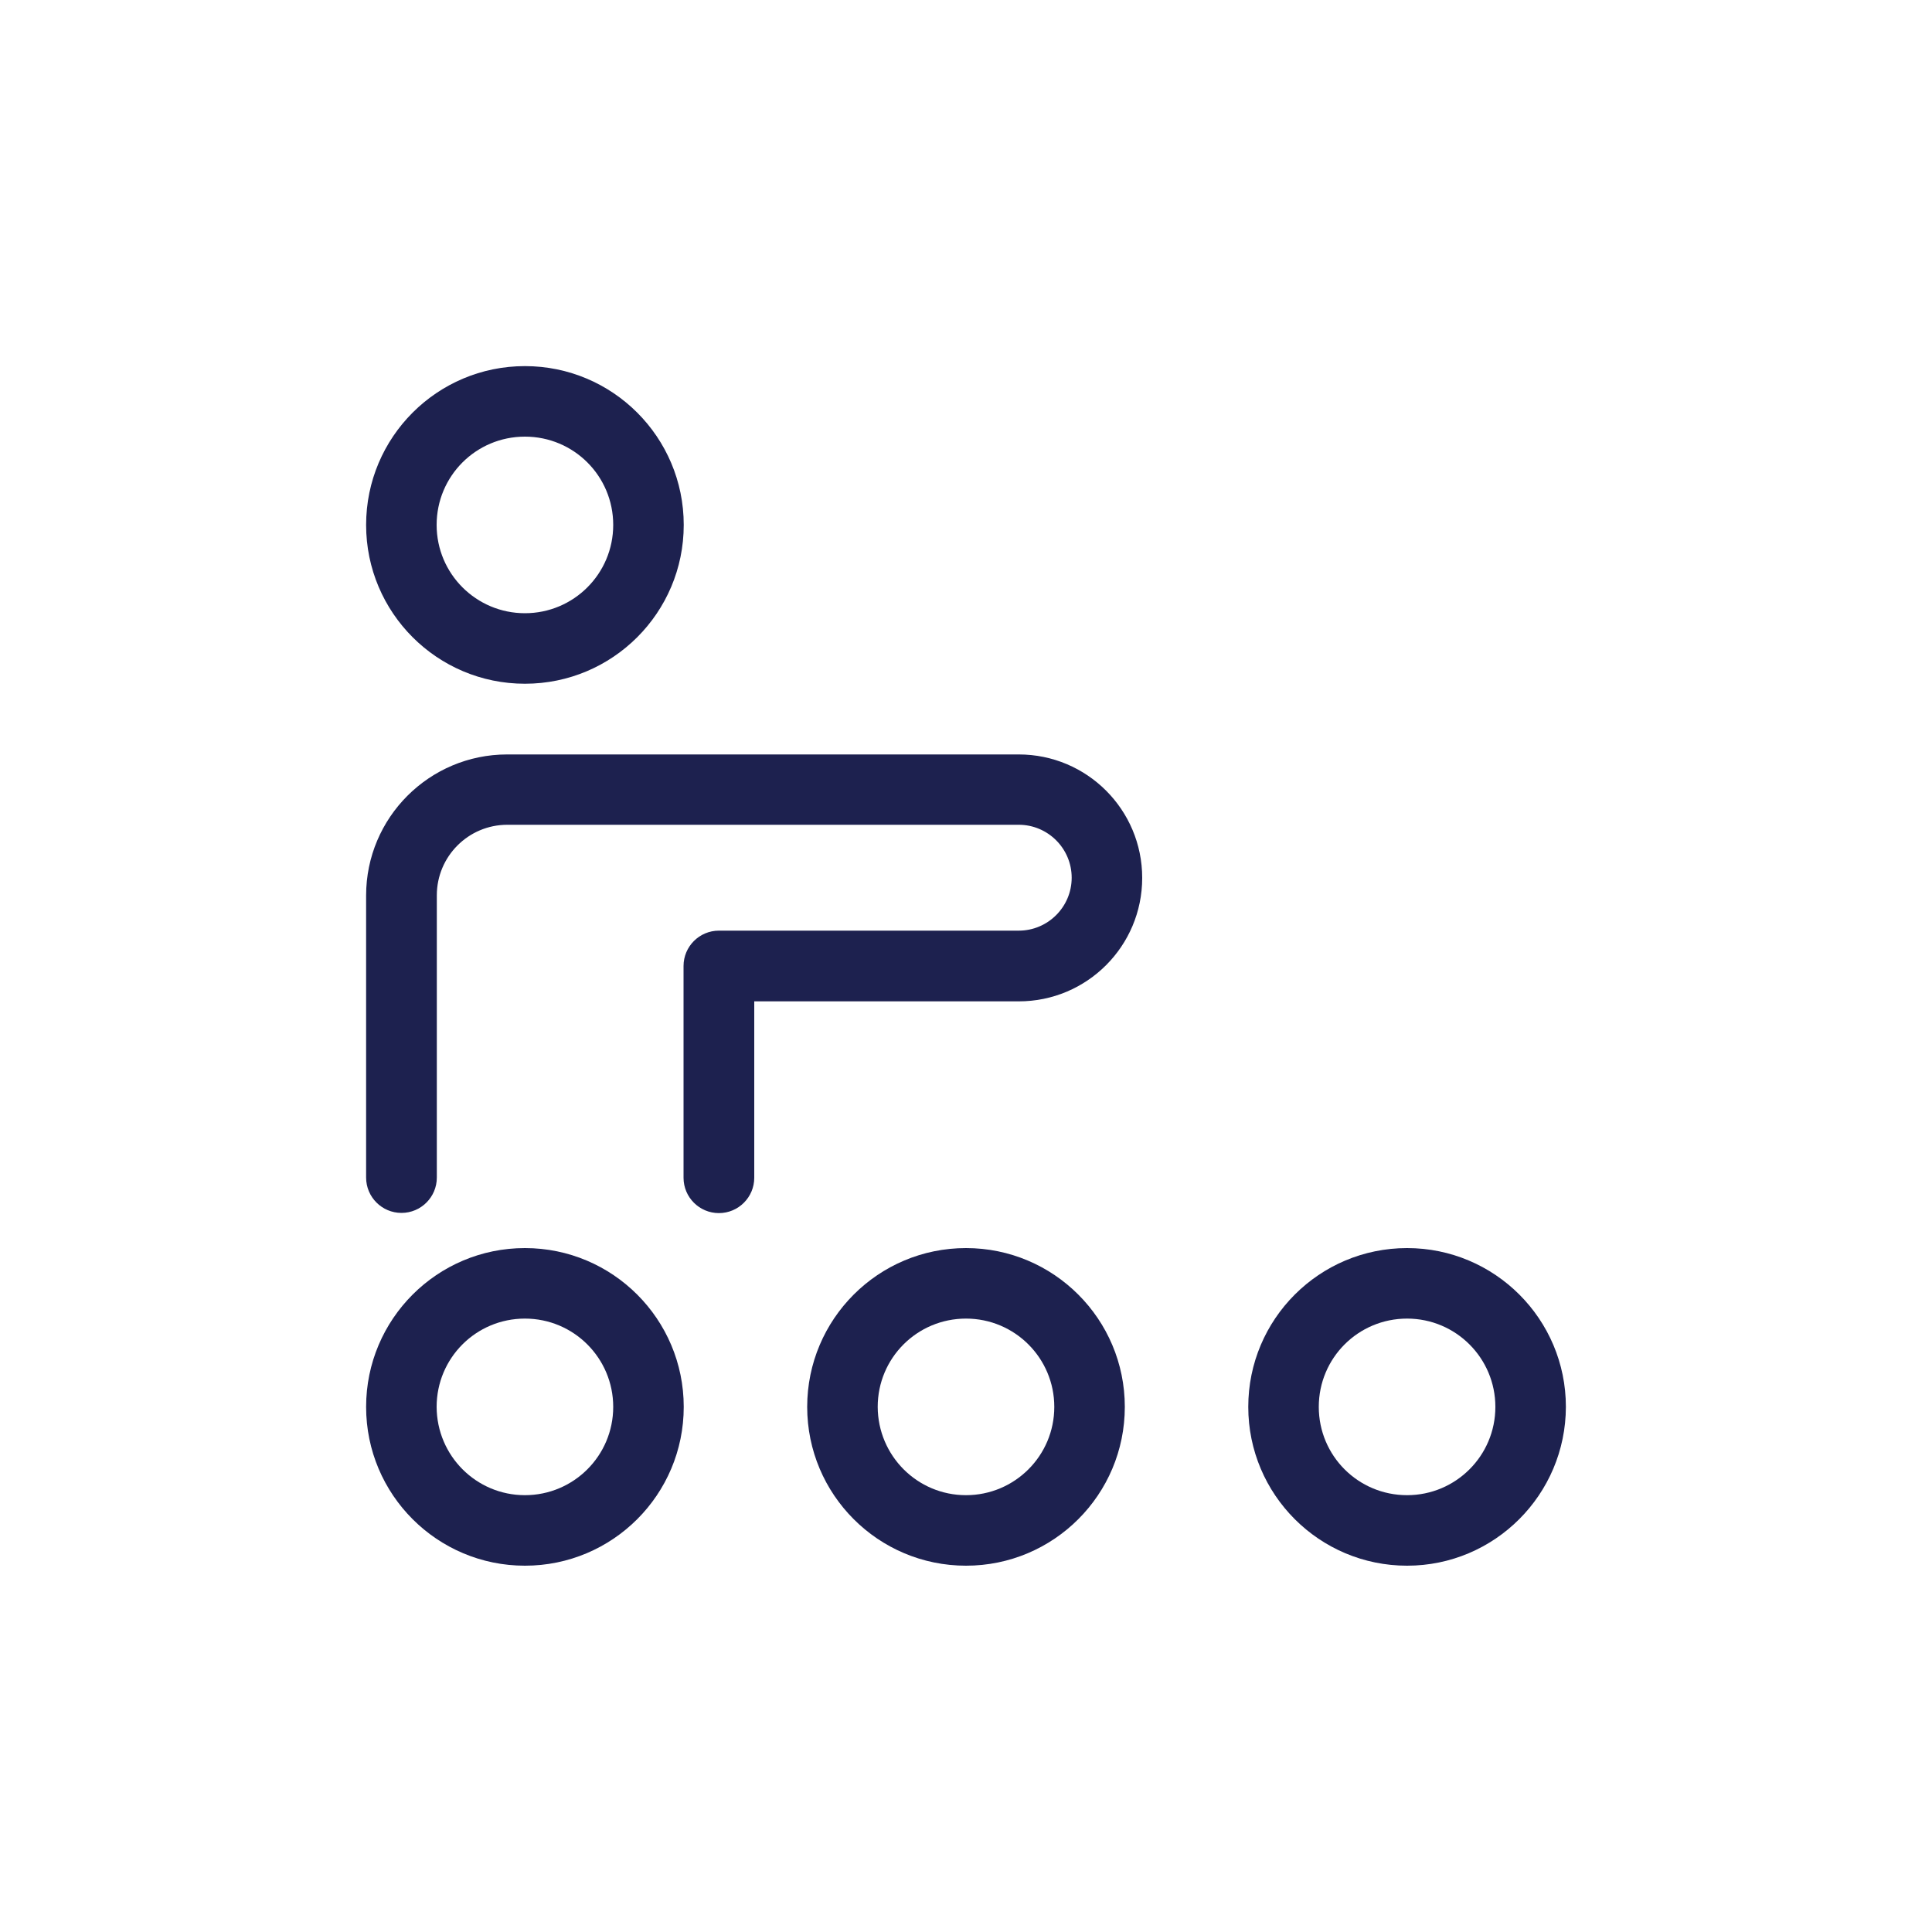 <?xml version="1.0" encoding="utf-8"?>
<!-- Generator: Adobe Illustrator 26.4.1, SVG Export Plug-In . SVG Version: 6.00 Build 0)  -->
<svg version="1.1" xmlns="http://www.w3.org/2000/svg" xmlns:xlink="http://www.w3.org/1999/xlink" x="0px" y="0px"
	 viewBox="0 0 100 100" style="enable-background:new 0 0 100 100;" xml:space="preserve">
<style type="text/css">
	.st0{fill:#1D214F;}
	.st1{fill:none;stroke:#1D214F;stroke-width:3;stroke-linecap:round;stroke-miterlimit:10;}
	.st2{display:none;}
	.st3{display:inline;fill:none;stroke:#000000;stroke-width:0.25;stroke-miterlimit:10;}
</style>
<g id="Layer_1">
	<path class="st0" d="M27.17,35.39c-4.54,0-8.22-3.68-8.22-8.22c0-4.54,3.68-8.22,8.22-8.22c4.54,0,8.22,3.68,8.22,8.22
		C35.39,31.71,31.71,35.39,27.17,35.39z M27.17,31.74c2.52,0,4.57-2.04,4.57-4.57s-2.04-4.57-4.57-4.57s-4.57,2.04-4.57,4.57
		S24.65,31.74,27.17,31.74z M27.17,81.04c-4.54,0-8.22-3.68-8.22-8.22c0-4.54,3.68-8.22,8.22-8.22c4.54,0,8.22,3.68,8.22,8.22
		C35.39,77.36,31.71,81.04,27.17,81.04z M27.17,77.39c2.52,0,4.57-2.04,4.57-4.57c0-2.52-2.04-4.57-4.57-4.57s-4.57,2.04-4.57,4.57
		C22.61,75.35,24.65,77.39,27.17,77.39z M50,81.04c-4.54,0-8.22-3.68-8.22-8.22c0-4.54,3.68-8.22,8.22-8.22s8.22,3.68,8.22,8.22
		C58.22,77.36,54.54,81.04,50,81.04z M50,77.39c2.52,0,4.57-2.04,4.57-4.57c0-2.52-2.04-4.57-4.57-4.57s-4.57,2.04-4.57,4.57
		C45.44,75.35,47.48,77.39,50,77.39z M72.83,81.04c-4.54,0-8.22-3.68-8.22-8.22c0-4.54,3.68-8.22,8.22-8.22
		c4.54,0,8.22,3.68,8.22,8.22C81.04,77.36,77.36,81.04,72.83,81.04z M72.83,77.39c2.52,0,4.57-2.04,4.57-4.57
		c0-2.52-2.04-4.57-4.57-4.57s-4.57,2.04-4.57,4.57C68.26,75.35,70.3,77.39,72.83,77.39z M39.04,51.83v9.13
		c0,1.01-0.82,1.83-1.83,1.83c-1.01,0-1.83-0.82-1.83-1.83V50c0-1.01,0.82-1.83,1.83-1.83h15.52c1.51,0,2.74-1.23,2.74-2.74
		c0-1.51-1.23-2.74-2.74-2.74H26.26c-2.02,0-3.65,1.64-3.65,3.65v14.61c0,1.01-0.82,1.83-1.83,1.83c-1.01,0-1.83-0.82-1.83-1.83
		V46.35c0-4.03,3.27-7.3,7.3-7.3h26.48c3.53,0,6.39,2.86,6.39,6.39c0,3.53-2.86,6.39-6.39,6.39L39.04,51.83z"/>
</g>
<g id="Layer_2" class="st2">
</g>
</svg>
